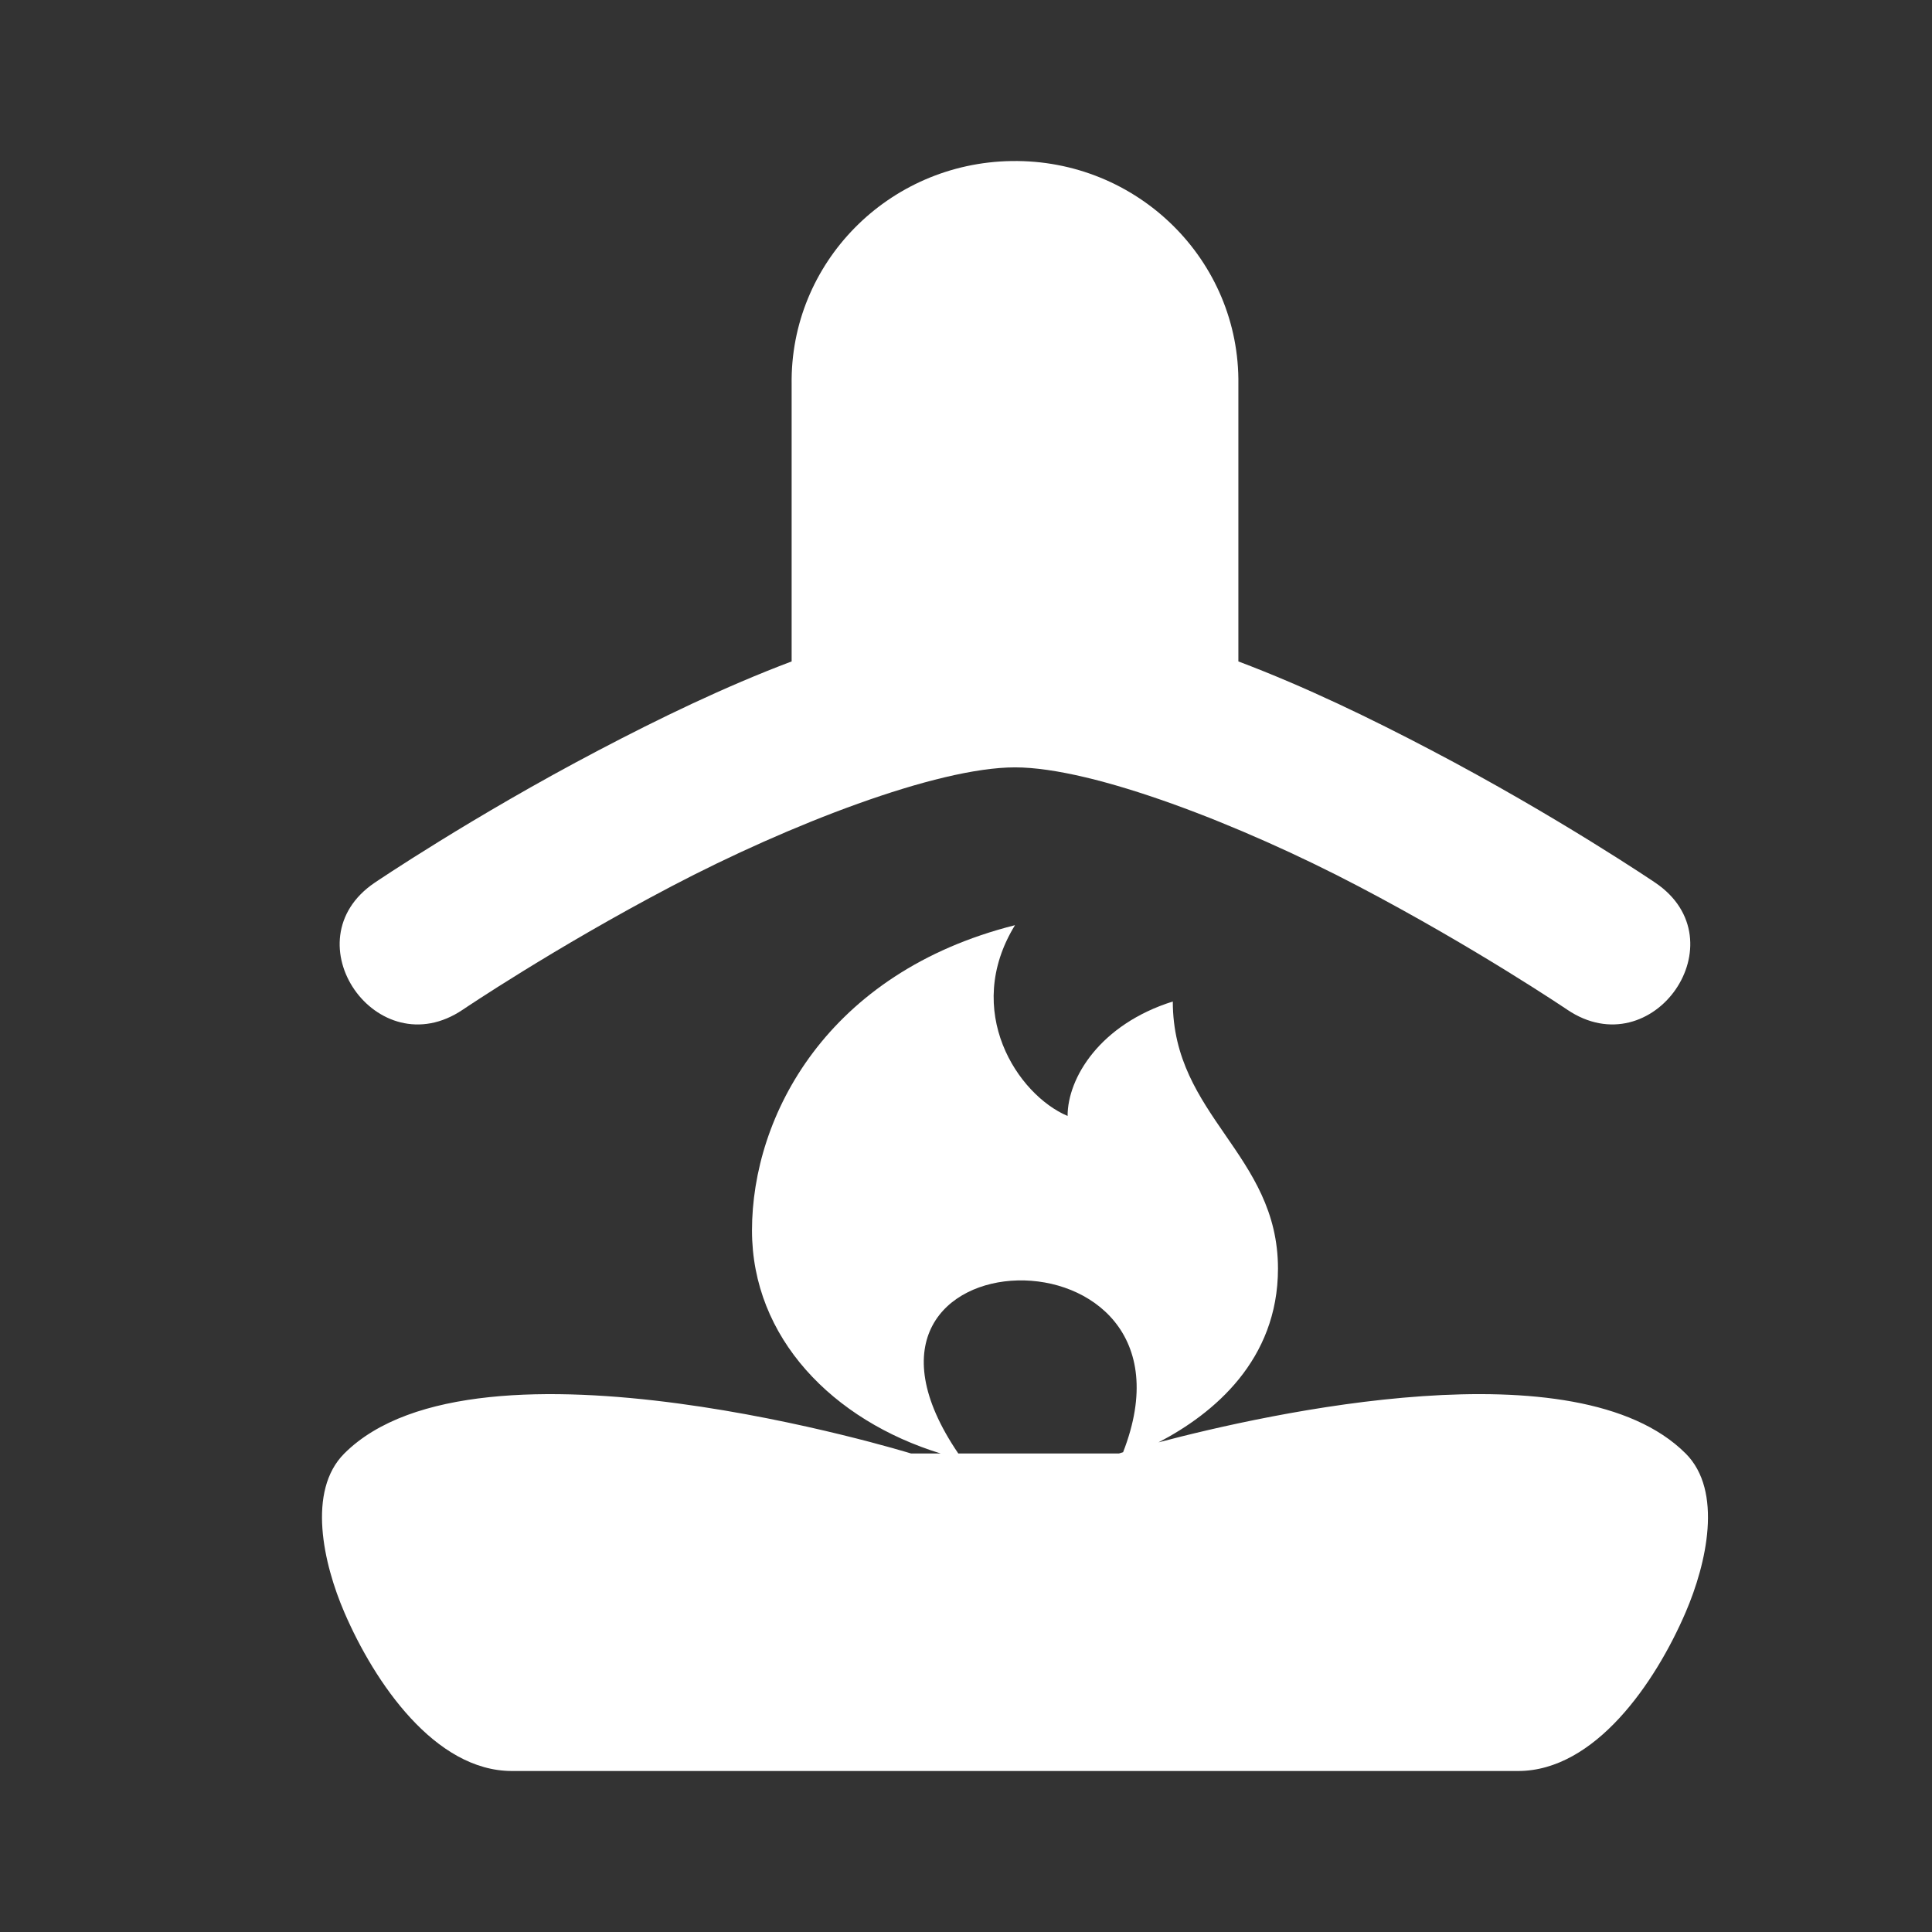 <svg width="48" height="48" viewBox="0 0 48 48" fill="none" xmlns="http://www.w3.org/2000/svg">
<rect x="0" y="0" width="48" height="48" fill="#333333" stroke="none"/>
<path d="M19.668 9.553C19.625 6.531 22.07 4.047 25.132 4.001C28.26 3.952 30.81 6.465 30.767 9.553V16.433C32.44 17.064 34.074 17.859 35.565 18.642C38.697 20.285 41.124 21.93 41.124 21.93C43.254 23.37 41.067 26.523 38.937 25.085C38.937 25.085 36.671 23.552 33.751 22.02C30.83 20.487 27.163 19.065 25.217 19.065C23.272 19.065 19.604 20.487 16.684 22.02C13.764 23.552 11.498 25.085 11.498 25.085C9.367 26.524 7.179 23.37 9.31 21.93C9.31 21.93 11.738 20.285 14.87 18.642C16.361 17.859 17.995 17.064 19.668 16.433V9.553Z" fill="#ffffff"/>
<path fill-rule="evenodd" clip-rule="evenodd" d="M31.751 31.518C31.751 33.794 30.151 35.123 28.783 35.835C31.517 35.113 39.174 33.405 41.88 36.112C42.81 37.041 42.4 38.848 41.88 40.056C41.125 41.812 39.627 44 37.715 44H12.72C10.808 44 9.31 41.812 8.554 40.056C8.034 38.848 7.624 37.041 8.554 36.112C11.873 32.793 22.637 36.112 22.637 36.112H23.373C20.691 35.289 18.683 33.239 18.683 30.57C18.683 27.726 20.544 24.163 25.217 22.986C23.91 25.116 25.28 27.198 26.524 27.726C26.524 26.778 27.33 25.45 29.138 24.882C29.138 26.304 29.791 27.252 30.444 28.2C31.098 29.148 31.751 30.096 31.751 31.518ZM27.798 36.112H23.809C20.012 30.534 30.183 30.234 27.903 36.08L27.798 36.112Z" fill="#ffffff"/>
</svg>
